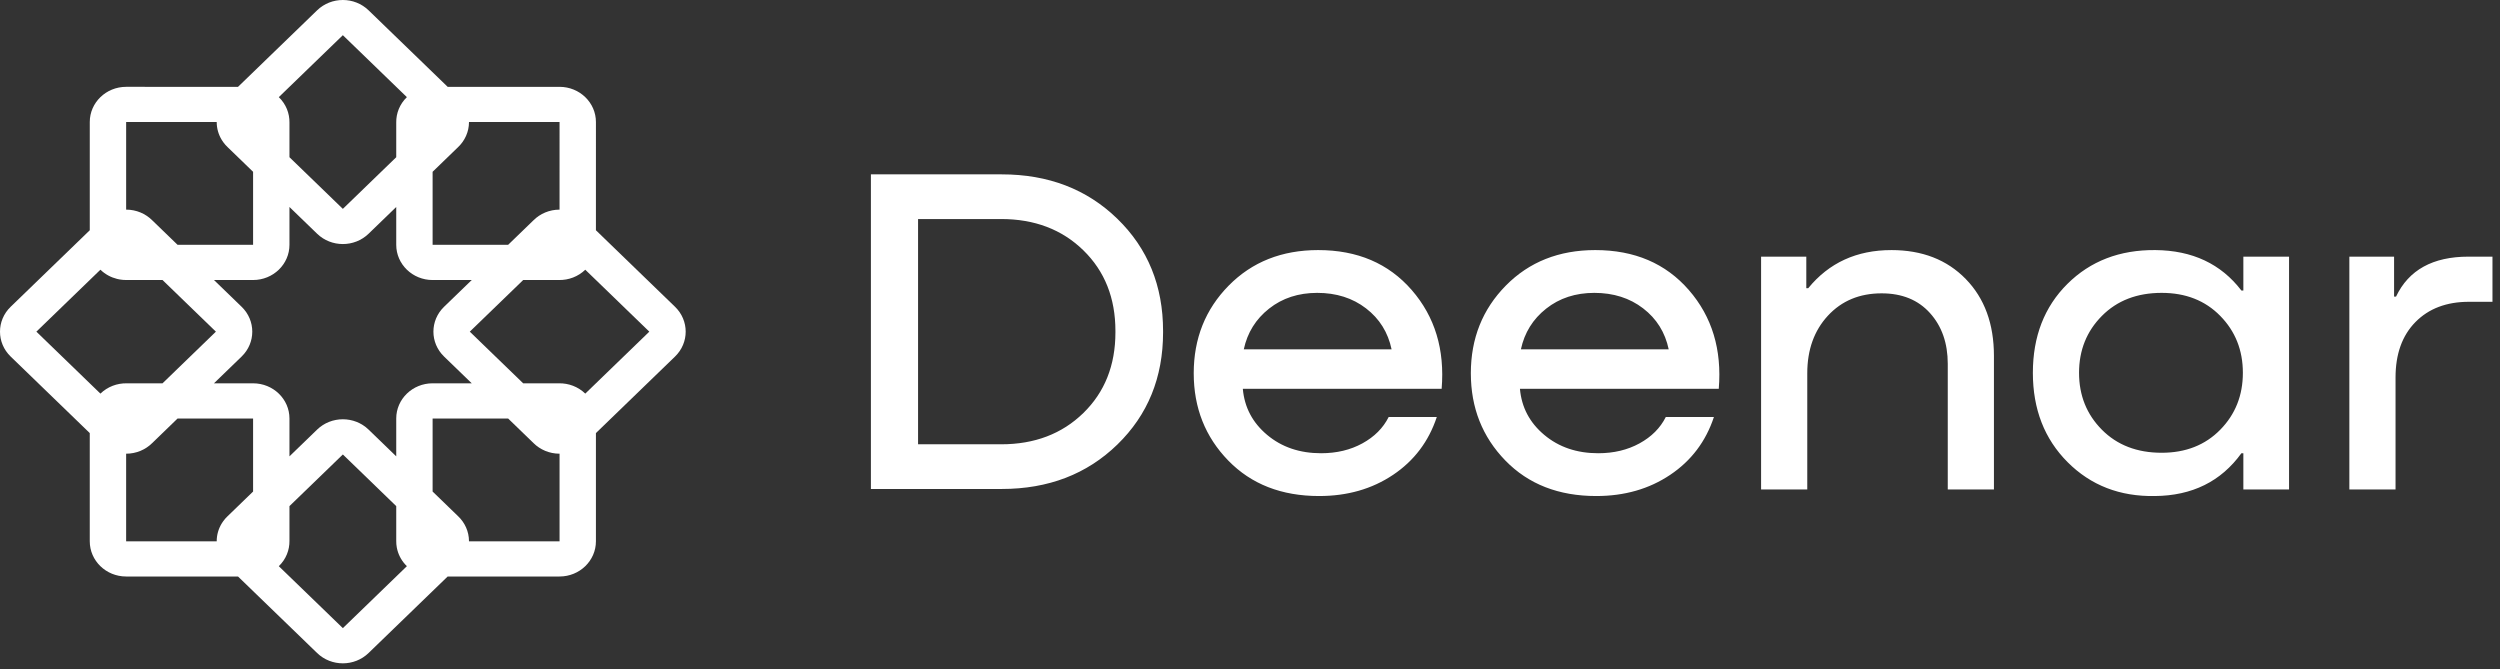 <svg width="325" height="87" viewBox="0 0 325 87" fill="none" xmlns="http://www.w3.org/2000/svg">
<rect x="0" y="0" width="325" height="87" fill="#333333" stroke="none"/>
<path fill-rule="evenodd" clip-rule="evenodd" d="M37.63 20.438L44.57 27.152L51.511 20.438V15.926C51.493 14.734 51.955 13.538 52.894 12.628L44.57 4.575L36.245 12.628C37.185 13.538 37.647 14.736 37.63 15.928V20.438ZM16.398 58.981V70.37H28.171C28.171 69.521 28.41 68.727 28.826 68.046C28.887 67.947 28.951 67.85 29.019 67.757C29.19 67.519 29.383 67.299 29.596 67.098L32.901 63.901L32.901 54.405H23.086L19.79 57.595C18.93 58.45 17.728 58.981 16.398 58.981ZM11.669 70.37V56.3L1.385 46.351C-0.462 44.565 -0.462 41.668 1.385 39.882L11.67 29.933V15.862C11.67 13.336 13.787 11.288 16.399 11.288L30.942 11.289L41.226 1.34C43.073 -0.447 46.067 -0.447 47.914 1.34L58.198 11.289H72.741C75.354 11.289 77.471 13.337 77.471 15.863L77.47 29.933L87.754 39.882C89.601 41.668 89.601 44.565 87.754 46.351L77.47 56.3V70.369C77.47 72.896 75.353 74.945 72.741 74.945H58.197L47.913 84.893C46.066 86.68 43.072 86.68 41.225 84.893L30.941 74.945H16.398C13.786 74.945 11.669 72.896 11.669 70.37ZM13.054 51.17C13.995 50.26 15.232 49.814 16.465 49.831H21.127L28.067 43.116L21.127 36.403H16.454C16.156 36.405 15.858 36.382 15.564 36.331C15.445 36.311 15.332 36.281 15.216 36.257C14.424 36.061 13.674 35.663 13.054 35.062L4.729 43.116L13.053 51.169L13.054 51.17ZM27.815 49.831H32.901C35.513 49.831 37.63 51.879 37.63 54.405V59.325L41.226 55.846C43.073 54.059 46.067 54.059 47.914 55.846L51.511 59.325V54.404C51.511 51.878 53.628 49.83 56.239 49.83H61.325L57.729 46.351C55.882 44.565 55.882 41.668 57.729 39.882L61.326 36.403H56.239C53.628 36.403 51.511 34.354 51.511 31.827V26.908L47.914 30.386C46.067 32.173 43.073 32.173 41.226 30.386L37.63 26.908V31.827C37.63 34.353 35.513 36.402 32.901 36.402H27.815L31.411 39.881C33.258 41.668 33.258 44.565 31.411 46.351L27.815 49.83V49.831ZM37.63 65.795V70.305C37.647 71.498 37.186 72.695 36.246 73.605L44.571 81.658L52.895 73.604C52.275 73.004 51.864 72.279 51.66 71.512C51.631 71.401 51.605 71.289 51.584 71.177C51.532 70.892 51.507 70.605 51.511 70.317V65.795L44.571 59.081L37.63 65.795ZM56.239 22.332V31.828L66.055 31.827L69.352 28.638C70.212 27.783 71.413 27.252 72.741 27.252L72.742 15.863H60.969C60.969 17.15 60.419 18.312 59.535 19.144L56.239 22.332ZM76.086 35.063C75.146 35.973 73.909 36.419 72.676 36.403H68.014L61.073 43.116L68.013 49.83H72.676C73.909 49.813 75.146 50.26 76.086 51.169L84.411 43.116L76.085 35.062L76.086 35.063ZM60.969 70.37H72.742V58.981C71.413 58.981 70.212 58.45 69.352 57.596L66.055 54.405H56.239V63.901L59.536 67.09C60.42 67.921 60.969 69.084 60.969 70.369V70.37ZM23.086 31.828H32.901V22.333L29.597 19.136C29.384 18.936 29.19 18.714 29.02 18.477C28.95 18.381 28.893 18.282 28.827 18.188C28.411 17.507 28.172 16.712 28.172 15.863L16.399 15.862V27.252C17.729 27.252 18.93 27.783 19.789 28.639L23.086 31.827L23.086 31.828Z" fill="white"/>
<path d="M113.218 63.567V22.667H130.218C136.285 22.667 141.298 24.592 145.258 28.444C149.219 32.296 151.199 37.156 151.199 43.025V43.208C151.199 49.077 149.219 53.937 145.258 57.789C141.298 61.641 136.285 63.567 130.218 63.567H113.218ZM130.154 28.475H119.348V57.758H130.154C134.494 57.758 138.054 56.403 140.835 53.693C143.615 50.982 145.005 47.488 145.005 43.208V43.025C145.005 38.745 143.615 35.25 140.835 32.539C138.054 29.829 134.494 28.475 130.154 28.475ZM171.363 32.51C176.461 32.51 180.515 34.242 183.527 37.706C186.54 41.17 187.836 45.45 187.414 50.545H161.567C161.778 52.95 162.831 54.947 164.727 56.536C166.623 58.126 168.961 58.921 171.742 58.921C173.764 58.921 175.555 58.493 177.113 57.637C178.672 56.782 179.81 55.64 180.526 54.214H186.783C185.729 57.393 183.833 59.9 181.095 61.734C178.357 63.568 175.154 64.484 171.489 64.484C166.601 64.484 162.662 62.946 159.671 59.869C156.68 56.791 155.184 53.011 155.184 48.528C155.184 44.003 156.701 40.203 159.734 37.125C162.767 34.048 166.643 32.51 171.362 32.51H171.363ZM171.236 38.073C168.792 38.073 166.706 38.756 164.979 40.121C163.252 41.486 162.157 43.249 161.693 45.409H180.905C180.441 43.208 179.335 41.435 177.586 40.09C175.838 38.745 173.721 38.073 171.235 38.073H171.236ZM207.388 32.51C212.486 32.51 216.54 34.242 219.552 37.706C222.565 41.17 223.861 45.45 223.44 50.545H197.592C197.803 52.95 198.856 54.947 200.753 56.536C202.649 58.126 204.986 58.921 207.767 58.921C209.79 58.921 211.58 58.493 213.139 57.637C214.698 56.782 215.835 55.64 216.552 54.214H222.808C221.754 57.393 219.859 59.9 217.12 61.734C214.382 63.568 211.18 64.484 207.515 64.484C202.627 64.484 198.688 62.946 195.696 59.869C192.705 56.791 191.209 53.011 191.209 48.528C191.209 44.003 192.726 40.203 195.76 37.125C198.793 34.048 202.669 32.51 207.387 32.51H207.388ZM207.261 38.073C204.818 38.073 202.732 38.756 201.004 40.121C199.277 41.486 198.182 43.249 197.718 45.409H216.93C216.466 43.208 215.36 41.435 213.611 40.09C211.863 38.745 209.746 38.073 207.261 38.073ZM245.878 32.51C249.881 32.51 253.104 33.763 255.547 36.269C257.991 38.776 259.212 42.108 259.212 46.266V63.628H253.209V47.305C253.209 44.614 252.44 42.414 250.902 40.702C249.364 38.99 247.268 38.134 244.614 38.134C241.749 38.134 239.422 39.102 237.63 41.038C235.84 42.975 234.945 45.471 234.945 48.528V63.628H228.941V33.366H234.819V37.463H235.072C237.768 34.162 241.371 32.511 245.878 32.511V32.51ZM291.636 37.767V33.365H297.576V63.627H291.636V58.921H291.383C288.729 62.589 284.979 64.443 280.135 64.484C275.584 64.565 271.803 63.098 268.79 60.082C265.778 57.066 264.272 53.194 264.272 48.466C264.272 43.738 265.767 39.887 268.759 36.911C271.75 33.937 275.563 32.469 280.197 32.51C285.001 32.551 288.73 34.303 291.383 37.768L291.636 37.767ZM281.018 58.859C284.137 58.859 286.675 57.861 288.633 55.864C290.593 53.867 291.573 51.401 291.573 48.466C291.573 45.531 290.593 43.065 288.633 41.068C286.675 39.071 284.137 38.073 281.018 38.073C277.817 38.073 275.226 39.071 273.246 41.068C271.265 43.065 270.276 45.531 270.276 48.466C270.276 51.401 271.265 53.866 273.246 55.864C275.226 57.861 277.817 58.859 281.018 58.859ZM320.899 33.364H324.021V39.234H320.962C318.056 39.234 315.738 40.111 314.011 41.863C312.283 43.615 311.42 46.02 311.42 49.077V63.627H305.416V33.364H311.23V38.562H311.483C313.126 35.097 316.266 33.364 320.9 33.364H320.899Z" fill="white"/>
</svg>

